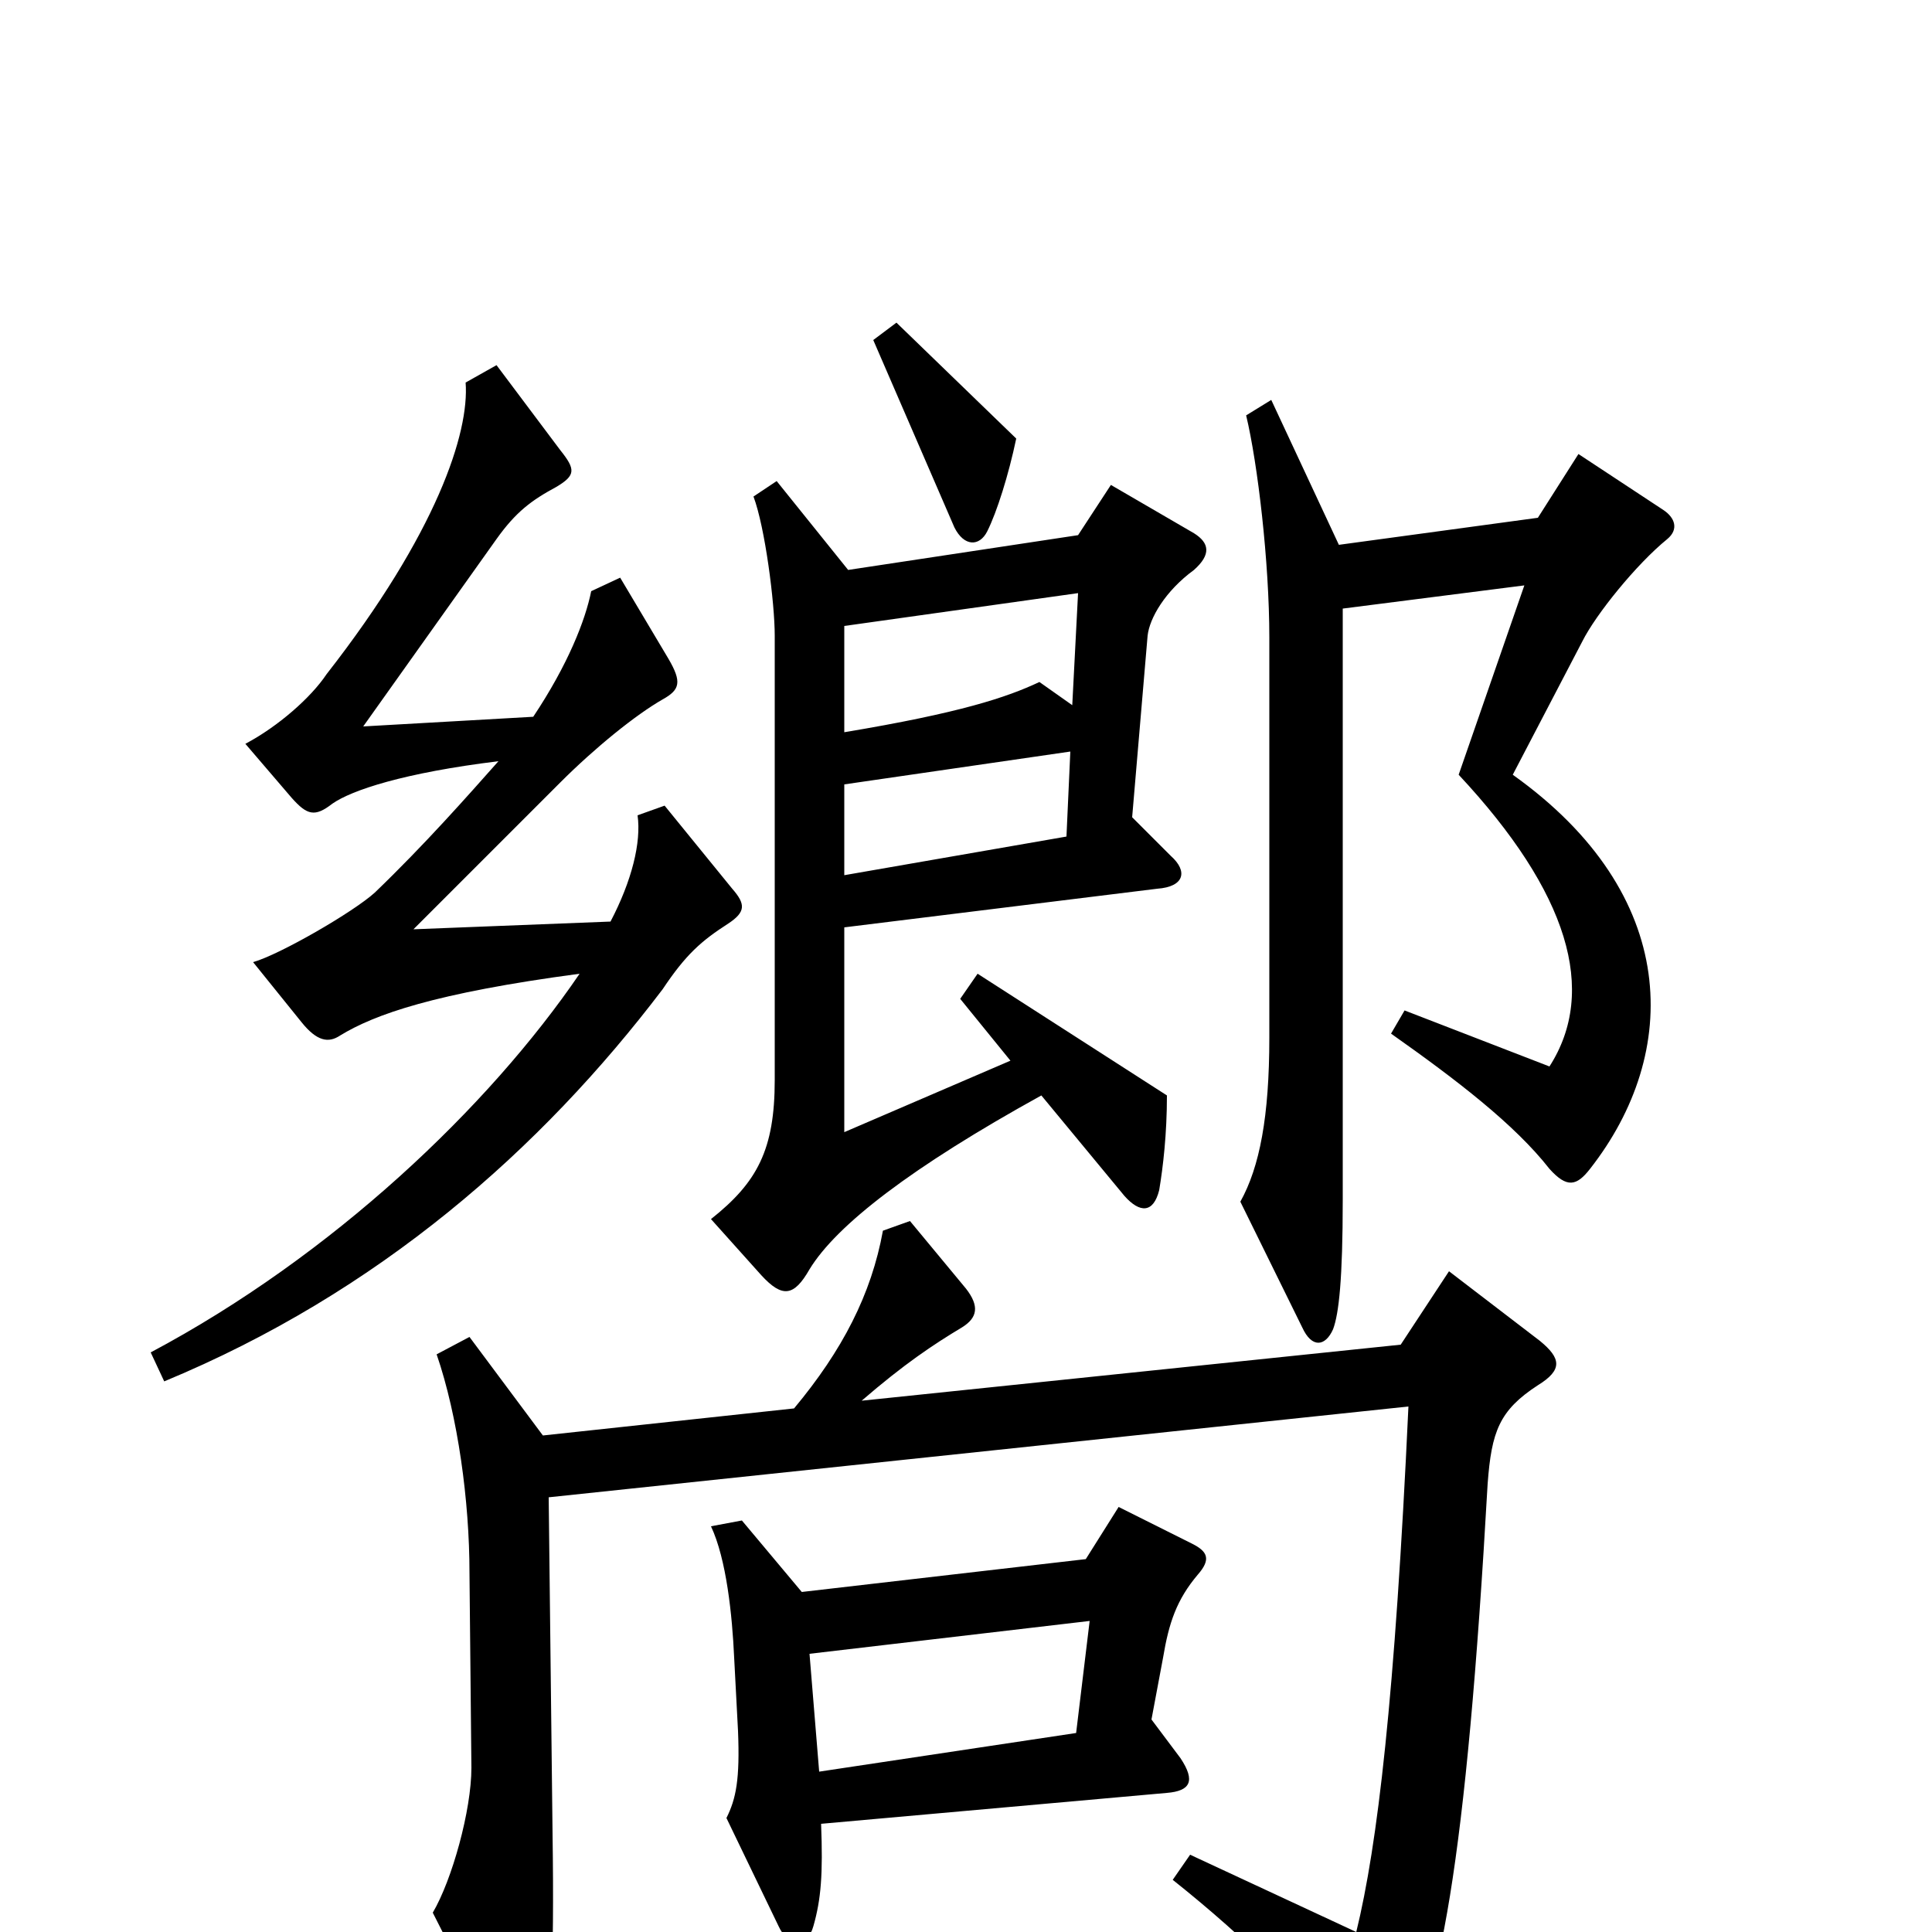 <svg xmlns="http://www.w3.org/2000/svg" viewBox="0 -1000 1000 1000">
	<path fill="#000000" d="M526 -773L464 -833L452 -824L494 -727C499 -717 507 -717 511 -725C516 -735 522 -754 526 -773ZM863 -721C869 -726 867 -732 861 -736L817 -765L796 -732L693 -718L658 -793L645 -785C651 -760 657 -709 657 -670V-463C657 -422 652 -396 642 -378L674 -313C679 -302 686 -303 690 -312C693 -320 695 -338 695 -379V-685L789 -697L755 -599C812 -538 827 -487 802 -448L727 -477L720 -465C754 -441 784 -418 802 -395C811 -385 816 -386 823 -395C870 -455 870 -537 783 -599L819 -668C826 -682 847 -708 863 -721ZM379 -540L344 -583L330 -578C332 -564 327 -544 316 -523L214 -519C237 -542 265 -570 290 -595C308 -613 329 -630 343 -638C352 -643 353 -647 346 -659L321 -701L306 -694C303 -679 294 -656 276 -629L188 -624L257 -721C267 -735 275 -741 288 -748C298 -754 298 -757 290 -767L257 -811L241 -802C243 -776 226 -724 169 -651C161 -639 144 -624 127 -615L151 -587C159 -578 163 -577 172 -584C182 -591 209 -600 258 -606C242 -588 220 -563 194 -538C183 -528 145 -506 131 -502L156 -471C164 -461 170 -460 176 -464C194 -475 225 -486 300 -496C253 -427 172 -350 78 -300L85 -285C196 -331 280 -405 343 -488C355 -506 363 -513 377 -522C386 -528 386 -532 379 -540ZM618 -705C627 -713 626 -719 618 -724L575 -749L558 -723L439 -705L402 -751L390 -743C396 -727 401 -688 401 -671V-441C401 -405 392 -388 368 -369L394 -340C405 -328 411 -329 419 -343C433 -366 472 -396 539 -433L582 -381C590 -372 597 -372 600 -384C602 -396 604 -413 604 -433L506 -496L497 -483L523 -451L437 -414V-520L599 -540C613 -541 615 -549 606 -557L586 -577L594 -671C595 -680 603 -694 618 -705ZM797 -306L750 -342L725 -304L446 -275C468 -294 483 -304 498 -313C506 -318 507 -324 500 -333L471 -368L457 -363C451 -330 436 -301 411 -271L281 -257L243 -308L226 -299C237 -267 243 -223 243 -186L244 -85C244 -63 234 -27 224 -10L260 61C268 77 276 76 281 61C285 49 287 19 286 -51L284 -225L729 -272C722 -121 713 -45 702 0L616 -40L607 -27C646 4 679 37 703 68C712 78 718 76 722 70C745 42 759 -38 770 -232C772 -259 776 -270 796 -283C809 -291 808 -297 797 -306ZM620 -185C627 -193 625 -197 617 -201L579 -220L562 -193L415 -176L384 -213L368 -210C376 -193 379 -164 380 -142L382 -104C383 -79 381 -69 376 -59L403 -3C408 8 418 8 421 -3C425 -17 426 -30 425 -56L604 -72C616 -73 619 -78 611 -90L596 -110L602 -142C605 -160 609 -172 620 -185ZM558 -693L555 -635L538 -647C521 -639 497 -631 437 -621V-676ZM554 -611L552 -567L437 -547V-594ZM564 -161L557 -103L424 -83L419 -144Z"/>
</svg>